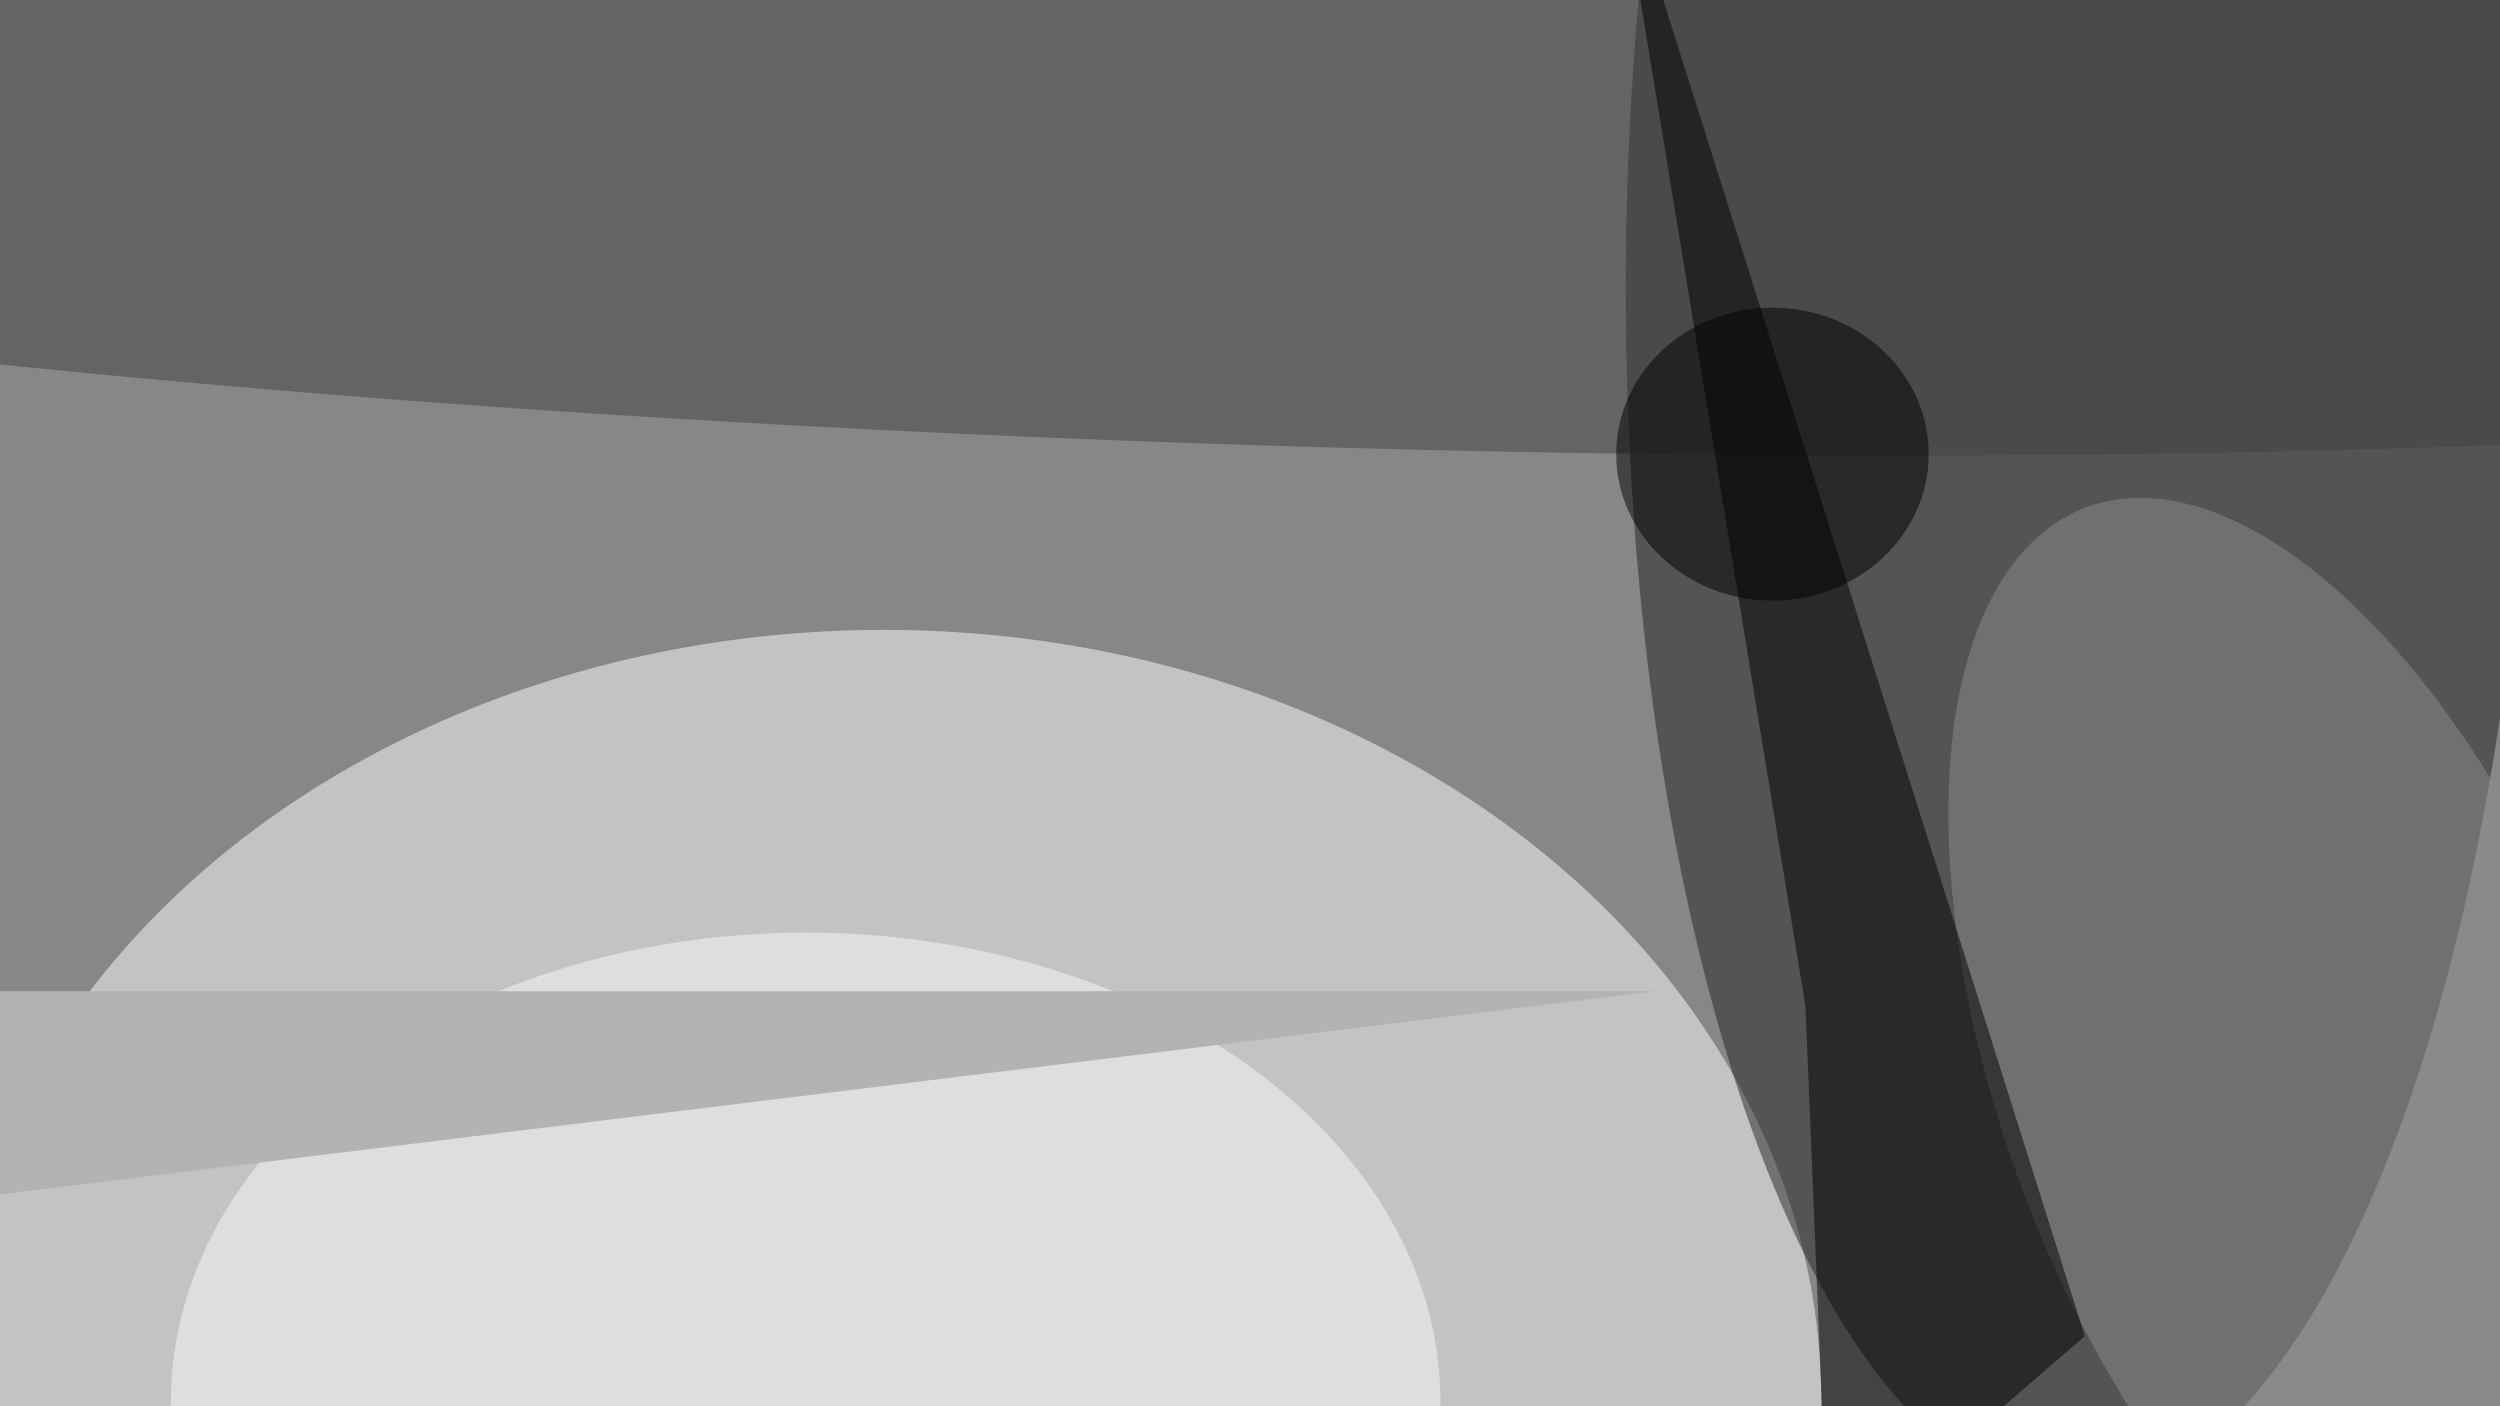 <svg xmlns="http://www.w3.org/2000/svg" viewBox="0 0 4128 2322"><filter id="b"><feGaussianBlur stdDeviation="12" /></filter><path d="M0 0h4128v2322H0z" fill="#878787" /><g filter="url(#b)" transform="scale(16.125) translate(0.5 0.5)"><ellipse fill="#fff" fill-opacity=".502" cx="90" cy="143" rx="96" ry="79" /><g transform="translate(212.431 27.542) rotate(360.305) scale(46.451 125.052)"><ellipse fill="#222" fill-opacity=".502" cx="0" cy="0" rx="1" ry="1" /></g><g transform="translate(129.934 18.154) rotate(1.792) scale(241.06 26.984)"><ellipse fill="#434343" fill-opacity=".502" cx="0" cy="0" rx="1" ry="1" /></g><g transform="translate(235.891 111.216) rotate(159.026) scale(30.962 63.948)"><ellipse fill="#8d8d8d" fill-opacity=".502" cx="0" cy="0" rx="1" ry="1" /></g><ellipse fill="#f9f9f9" fill-opacity=".502" cx="82" cy="143" rx="65" ry="48" /><path fill="#000" fill-opacity=".502" d="M184.374 102.512 164.938-16 212.988 136.327 186.709 159z" /><g transform="translate(169 101) rotate(173) scale(27 74)"><path d="M0 0h4128v2322H0z" fill="#b3b3b3" /></g><ellipse fill="#000" fill-opacity=".502" cx="181" cy="46" rx="16" ry="15" /></g></svg>